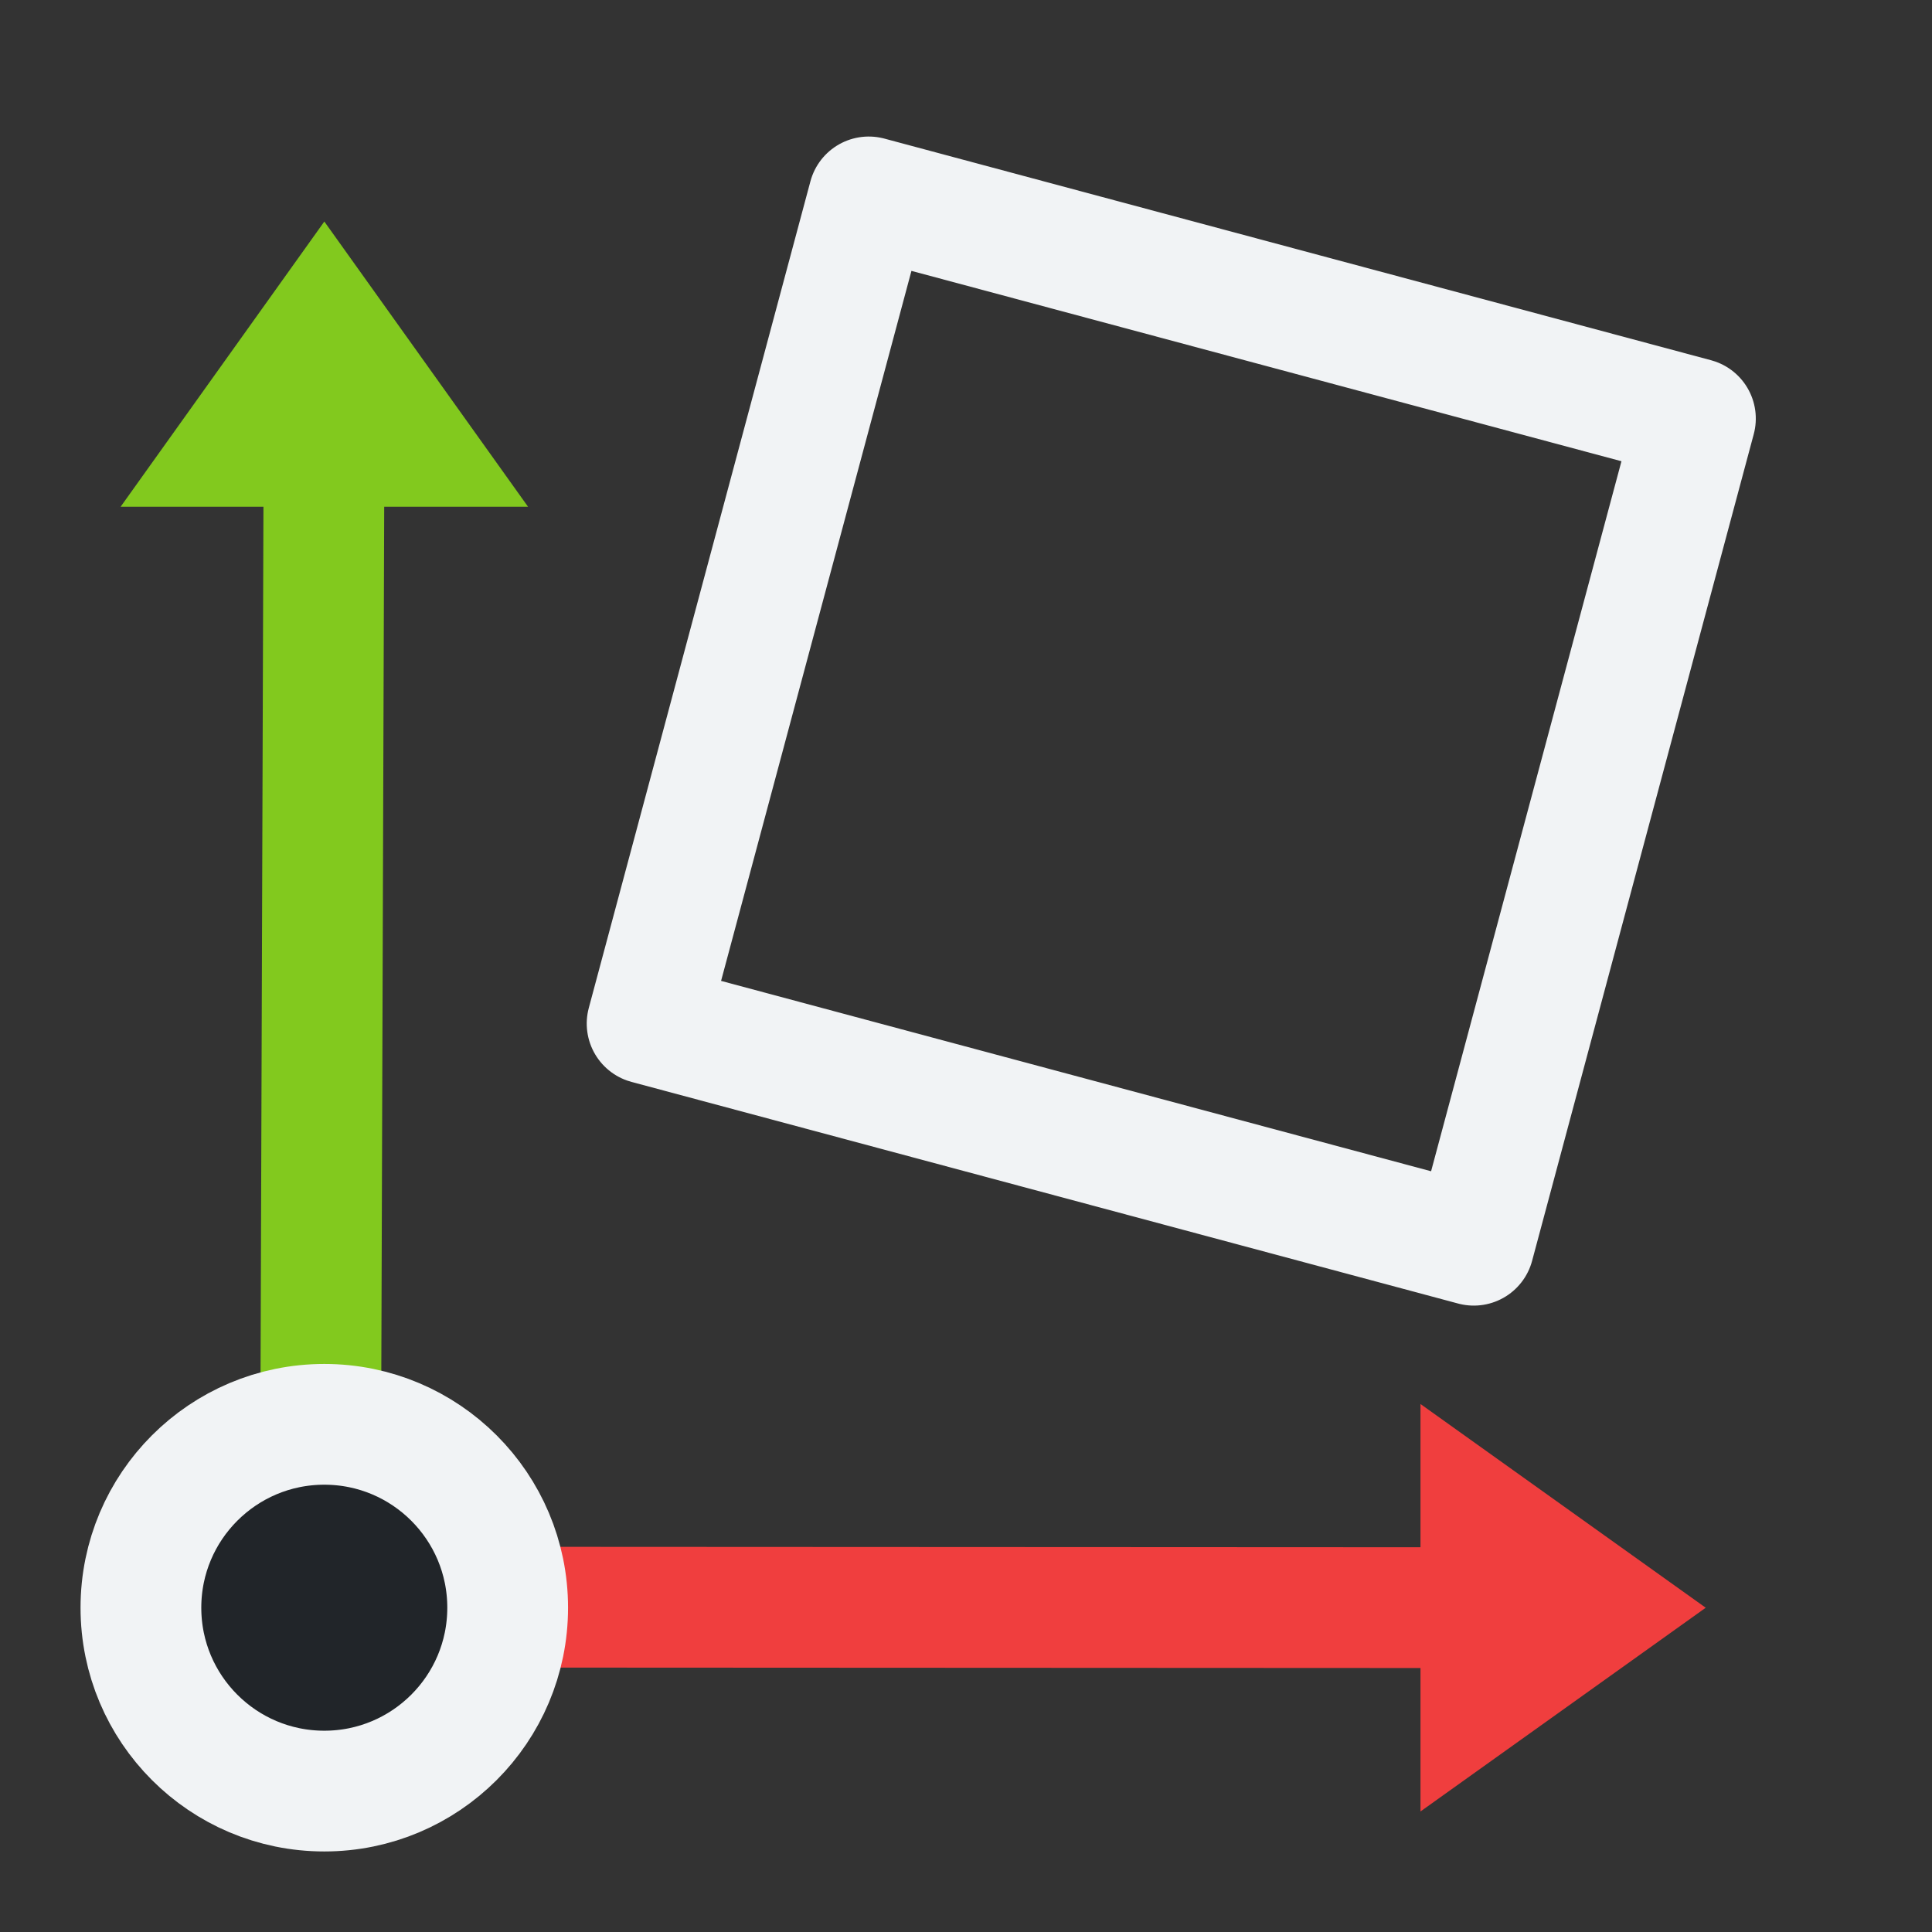 <?xml version="1.0" encoding="UTF-8" standalone="no"?>
<!-- Created with Inkscape (http://www.inkscape.org/) -->

<svg
   width="48"
   height="48"
   id="svg2816"
   version="1.1"
   sodipodi:docname="Sketcher_RemoveAxesAlignment.svg"
   inkscape:version="1.2.2 (b0a8486541, 2022-12-01)"
   xmlns:inkscape="http://www.inkscape.org/namespaces/inkscape"
   xmlns:sodipodi="http://sodipodi.sourceforge.net/DTD/sodipodi-0.dtd"
   xmlns:xlink="http://www.w3.org/1999/xlink"
   xmlns="http://www.w3.org/2000/svg"
   xmlns:svg="http://www.w3.org/2000/svg"
   xmlns:rdf="http://www.w3.org/1999/02/22-rdf-syntax-ns#"
   xmlns:cc="http://creativecommons.org/ns#"
   xmlns:dc="http://purl.org/dc/elements/1.1/">
  <rect width="100%" height="100%" fill="#333333" stroke="none"/>
  <sodipodi:namedview
     id="namedview45"
     pagecolor="#505050"
     bordercolor="#ffffff"
     borderopacity="1"
     inkscape:showpageshadow="0"
     inkscape:pageopacity="0"
     inkscape:pagecheckerboard="1"
     inkscape:deskcolor="#505050"
     showgrid="false"
     showguides="false"
     inkscape:zoom="4.28125"
     inkscape:cx="49.167883"
     inkscape:cy="-5.0218978"
     inkscape:window-width="2560"
     inkscape:window-height="1363"
     inkscape:window-x="0"
     inkscape:window-y="0"
     inkscape:window-maximized="1"
     inkscape:current-layer="svg2816">
    <sodipodi:guide
       position="45.956,56.467"
       orientation="1,0"
       id="guide1040"
       inkscape:locked="false" />
    <sodipodi:guide
       position="-18.92,1.985"
       orientation="0,-1"
       id="guide1042"
       inkscape:locked="false" />
    <sodipodi:guide
       position="1.985,56.292"
       orientation="1,0"
       id="guide1044"
       inkscape:locked="false" />
    <sodipodi:guide
       position="-16.642,46.949"
       orientation="0,-1"
       id="guide1046"
       inkscape:locked="false" />
    <sodipodi:guide
       position="5.898,6.015"
       orientation="1,0"
       id="guide1210"
       inkscape:locked="false" />
    <sodipodi:guide
       position="5.898,6.015"
       orientation="0,-1"
       id="guide1212"
       inkscape:locked="false" />
  </sodipodi:namedview>
  <defs
     id="defs2818">
    <linearGradient
       id="linearGradient3890">
      <stop
         style="stop-color:#204a87;stop-opacity:1"
         offset="0"
         id="stop3892" />
      <stop
         style="stop-color:#729fcf;stop-opacity:1"
         offset="1"
         id="stop3894" />
    </linearGradient>
    <linearGradient
       id="linearGradient3602">
      <stop
         style="stop-color:#ff2600;stop-opacity:1"
         offset="0"
         id="stop3604" />
      <stop
         style="stop-color:#ff5f00;stop-opacity:1"
         offset="1"
         id="stop3606" />
    </linearGradient>
    <linearGradient
       xlink:href="#linearGradient3602-7"
       id="linearGradient3608-5"
       x1="3.909"
       y1="14.364"
       x2="24.818"
       y2="14.364"
       gradientUnits="userSpaceOnUse" />
    <linearGradient
       id="linearGradient3602-7">
      <stop
         style="stop-color:#c51900;stop-opacity:1"
         offset="0"
         id="stop3604-1" />
      <stop
         style="stop-color:#ff5f00;stop-opacity:1"
         offset="1"
         id="stop3606-3" />
    </linearGradient>
    <linearGradient
       xlink:href="#linearGradient3602-5"
       id="linearGradient3608-1"
       x1="3.909"
       y1="14.364"
       x2="24.818"
       y2="14.364"
       gradientUnits="userSpaceOnUse" />
    <linearGradient
       id="linearGradient3602-5">
      <stop
         style="stop-color:#c51900;stop-opacity:1"
         offset="0"
         id="stop3604-9" />
      <stop
         style="stop-color:#ff5f00;stop-opacity:1"
         offset="1"
         id="stop3606-9" />
    </linearGradient>
    <linearGradient
       y2="14.364"
       x2="24.818"
       y1="14.364"
       x1="3.909"
       gradientUnits="userSpaceOnUse"
       id="linearGradient3686"
       xlink:href="#linearGradient3602-5" />
    <linearGradient
       xlink:href="#linearGradient3602-58"
       id="linearGradient3608-8"
       x1="3.909"
       y1="14.364"
       x2="24.818"
       y2="14.364"
       gradientUnits="userSpaceOnUse" />
    <linearGradient
       id="linearGradient3602-58">
      <stop
         style="stop-color:#c51900;stop-opacity:1"
         offset="0"
         id="stop3604-2" />
      <stop
         style="stop-color:#ff5f00;stop-opacity:1"
         offset="1"
         id="stop3606-2" />
    </linearGradient>
    <linearGradient
       y2="14.364"
       x2="24.818"
       y1="14.364"
       x1="3.909"
       gradientUnits="userSpaceOnUse"
       id="linearGradient3726"
       xlink:href="#linearGradient3602-58" />
    <linearGradient
       xlink:href="#linearGradient3786-7"
       id="linearGradient3792-1"
       x1="22"
       y1="27"
       x2="9"
       y2="30"
       gradientUnits="userSpaceOnUse" />
    <linearGradient
       id="linearGradient3786-7">
      <stop
         style="stop-color:#a40000;stop-opacity:1"
         offset="0"
         id="stop3788-4" />
      <stop
         style="stop-color:#ef2929;stop-opacity:1"
         offset="1"
         id="stop3790-0" />
    </linearGradient>
    <linearGradient
       xlink:href="#linearGradient3890"
       id="linearGradient3896"
       x1="20.785"
       y1="58.825"
       x2="12.005"
       y2="36.248"
       gradientUnits="userSpaceOnUse"
       gradientTransform="matrix(0.358,0,0,0.358,3.917,36.248)" />
    <linearGradient
       xlink:href="#linearGradient3786-7"
       id="linearGradient3792-1-3"
       x1="22"
       y1="27"
       x2="9"
       y2="30"
       gradientUnits="userSpaceOnUse" />
  </defs>
  <path
     style="fill:#82c91e;fill-rule:evenodd;stroke:#f03e3e;stroke-width:3;stroke-linecap:round;paint-order:markers fill stroke"
     d="M 38.833,39.943 7.954,39.928"
     id="path1398" />
  <path
     style="fill:#82c91e;fill-rule:evenodd;stroke:#82c91e;stroke-width:3;stroke-linecap:round;paint-order:markers fill stroke"
     d="M 8.057,9.049 7.954,39.928"
     id="path1396" />
  <rect
     style="fill:none;fill-rule:evenodd;stroke:#f1f3f5;stroke-width:3;stroke-linecap:round;paint-order:markers fill stroke;stroke-linejoin:round"
     id="rect380"
     width="21.261"
     height="21.261"
     x="22.112"
     y="-0.864"
     transform="matrix(0.966,0.259,-0.259,0.966,0,0)" />
  <ellipse
     style="fill:#212529;fill-rule:evenodd;stroke:#f1f3f5;stroke-width:3;stroke-linecap:round;paint-order:markers fill stroke"
     id="path1156"
     cx="8.057"
     cy="39.943"
     rx="4.556"
     ry="4.556" />
  <path
     sodipodi:type="star"
     style="fill:#82c91e;fill-rule:evenodd;stroke:none;stroke-width:3.136;stroke-linecap:round;paint-order:markers fill stroke"
     id="path1266"
     inkscape:flatsided="true"
     sodipodi:sides="3"
     sodipodi:cx="-9.4248171"
     sodipodi:cy="11.865694"
     sodipodi:r1="5.4930253"
     sodipodi:r2="2.7465127"
     sodipodi:arg1="0.52359878"
     sodipodi:arg2="1.5707963"
     inkscape:rounded="0"
     inkscape:randomized="0"
     d="m -4.668,14.612 -9.514,0 4.757,-8.24 z"
     inkscape:transform-center-y="-1.1811767"
     transform="matrix(1.064,0,0,0.86,18.086,0.024)" />
  <path
     sodipodi:type="star"
     style="fill:#f03e3e;fill-rule:evenodd;stroke:none;stroke-width:3.136;stroke-linecap:round;paint-order:markers fill stroke"
     id="path1266-3"
     inkscape:flatsided="true"
     sodipodi:sides="3"
     sodipodi:cx="-9.4248171"
     sodipodi:cy="11.865694"
     sodipodi:r1="5.4930253"
     sodipodi:r2="2.7465127"
     sodipodi:arg1="0.52359878"
     sodipodi:arg2="1.5707963"
     inkscape:rounded="0"
     inkscape:randomized="0"
     d="m -4.668,14.612 -9.514,0 4.757,-8.24 z"
     transform="matrix(0,1.064,-0.86,0,47.858,49.972)"
     inkscape:transform-center-x="-1.1811805" />
</svg>

